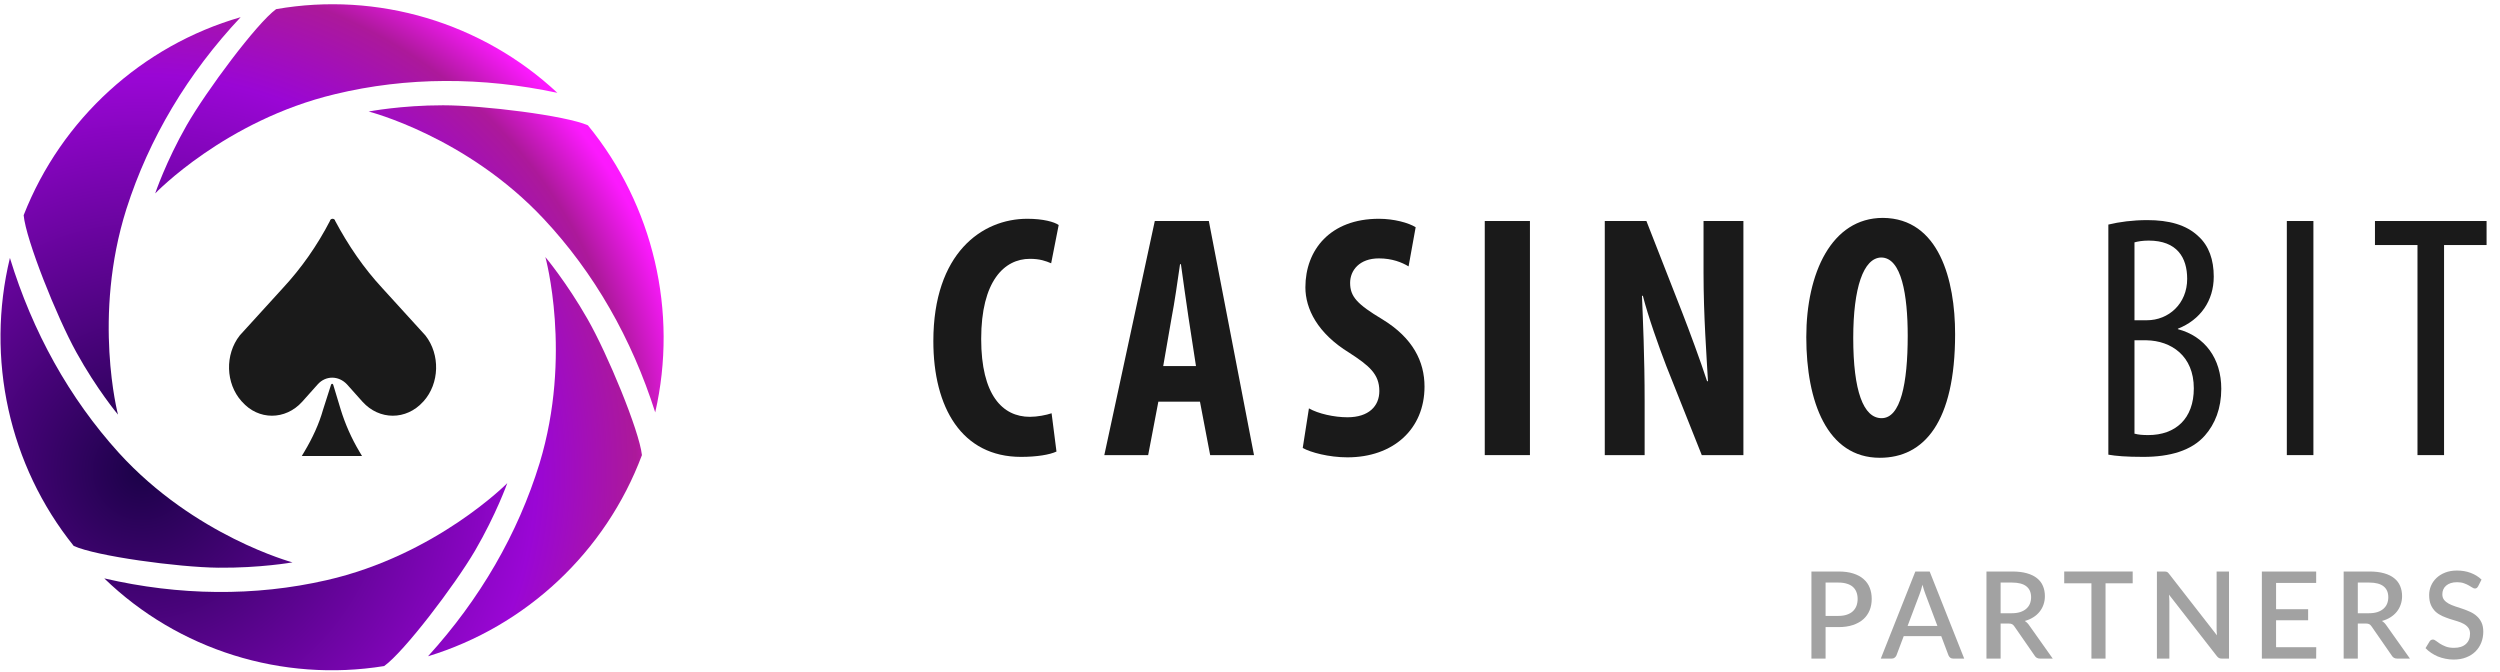 <svg width="186" height="50" viewBox="0 0 186 50" fill="none" xmlns="http://www.w3.org/2000/svg">
<path d="M22.486 29.886L23.639 28.595C24.233 27.933 25.188 27.933 25.814 28.595L26.967 29.886C28.22 31.277 30.23 31.277 31.482 29.886L31.515 29.853C32.701 28.529 32.767 26.377 31.646 24.953L28.45 21.443C27.066 19.953 25.913 18.264 24.924 16.41V16.377C24.826 16.244 24.661 16.244 24.562 16.377V16.41C23.606 18.264 22.42 19.953 21.036 21.443L17.84 24.953C16.72 26.377 16.785 28.529 17.972 29.853L18.005 29.886C19.224 31.277 21.234 31.277 22.486 29.886Z" fill="#1A1A1A"/>
<path d="M24.628 28.628C24.661 28.529 24.76 28.529 24.793 28.628L25.353 30.482C25.682 31.542 26.144 32.602 26.737 33.595L26.934 33.926H22.453L22.651 33.595C23.244 32.602 23.738 31.542 24.035 30.482L24.628 28.628Z" fill="#1A1A1A"/>
<path d="M78.602 33.595C78.108 33.827 77.152 33.992 75.966 33.992C71.55 33.992 69.441 30.317 69.441 25.383C69.441 18.827 73.066 16.277 76.427 16.277C77.613 16.277 78.437 16.509 78.766 16.741L78.206 19.588C77.811 19.423 77.383 19.257 76.625 19.257C74.714 19.257 73 20.913 73 25.218C73 29.39 74.582 31.012 76.625 31.012C77.185 31.012 77.844 30.88 78.239 30.747L78.602 33.595Z" fill="#1A1A1A"/>
<path d="M86.181 29.886L85.423 33.86H82.161L85.917 16.443H89.937L93.298 33.86H90.036L89.278 29.886H86.181ZM88.981 27.237L88.421 23.595C88.257 22.535 88.026 20.814 87.861 19.655H87.795C87.63 20.814 87.367 22.635 87.169 23.628L86.543 27.237H88.981Z" fill="#1A1A1A"/>
<path d="M97.384 30.383C98.076 30.78 99.262 31.045 100.251 31.045C101.833 31.045 102.623 30.218 102.623 29.092C102.623 27.833 101.866 27.204 100.383 26.244C98.01 24.787 97.121 22.966 97.121 21.377C97.121 18.595 98.966 16.277 102.59 16.277C103.711 16.277 104.798 16.575 105.325 16.906L104.798 19.82C104.304 19.522 103.579 19.224 102.59 19.224C101.141 19.224 100.449 20.118 100.449 21.045C100.449 22.072 100.976 22.635 102.854 23.761C105.128 25.151 105.984 26.906 105.984 28.761C105.984 31.939 103.645 34.026 100.251 34.026C98.867 34.026 97.516 33.661 96.923 33.33L97.384 30.383Z" fill="#1A1A1A"/>
<path d="M113.827 16.443V33.86H110.466V16.443H113.827Z" fill="#1A1A1A"/>
<path d="M119.395 33.86V16.443H122.493L125.162 23.264C125.689 24.622 126.513 26.84 127.007 28.363H127.073C126.974 26.542 126.743 23.496 126.743 20.317V16.443H129.709V33.86H126.612L123.975 27.237C123.415 25.78 122.624 23.562 122.229 22.006H122.163C122.229 23.761 122.361 26.443 122.361 29.919V33.86H119.395Z" fill="#1A1A1A"/>
<path d="M145.46 24.853C145.46 31.41 143.153 34.059 139.858 34.059C135.937 34.059 134.388 29.886 134.388 25.085C134.388 20.317 136.266 16.211 140.089 16.211C144.274 16.244 145.46 20.847 145.46 24.853ZM137.881 25.151C137.881 29.092 138.639 31.112 139.99 31.112C141.407 31.112 141.934 28.529 141.934 24.986C141.934 21.939 141.473 19.158 139.957 19.158C138.639 19.191 137.881 21.41 137.881 25.151Z" fill="#1A1A1A"/>
<path d="M156.861 16.708C157.685 16.509 158.673 16.376 159.761 16.376C161.342 16.376 162.66 16.708 163.583 17.602C164.341 18.297 164.703 19.323 164.703 20.582C164.703 22.37 163.715 23.794 162.034 24.456V24.489C164.044 25.019 165.263 26.674 165.263 28.926C165.263 30.383 164.802 31.542 164.044 32.403C163.056 33.529 161.441 33.992 159.464 33.992C158.179 33.992 157.421 33.926 156.861 33.827V16.708ZM158.838 23.827H159.728C161.342 23.827 162.726 22.602 162.726 20.747C162.726 19.158 161.968 17.9 159.859 17.9C159.398 17.9 159.036 17.966 158.805 18.032V23.827H158.838ZM158.838 32.27C159.069 32.337 159.398 32.37 159.826 32.37C161.869 32.37 163.22 31.145 163.22 28.893C163.22 26.476 161.54 25.35 159.695 25.317H158.805V32.27H158.838Z" fill="#1A1A1A"/>
<path d="M172.117 16.443V33.86H170.14V16.443H172.117Z" fill="#1A1A1A"/>
<path d="M179.861 18.231H176.697V16.443H185.001V18.231H181.838V33.86H179.861V18.231Z" fill="#1A1A1A"/>
<path d="M20.542 0.681C19.092 1.741 15.368 6.741 13.886 9.323C12.337 12.039 11.546 14.39 11.546 14.39C11.546 14.39 16.752 8.959 24.924 7.006C30.262 5.714 35.897 5.714 41.466 6.906C35.864 1.674 28.088 -0.643 20.542 0.681Z" fill="url(#paint0_radial)"/>
<path d="M43.74 9.323C42.092 8.595 35.93 7.833 32.965 7.833C29.834 7.833 27.429 8.297 27.429 8.297C27.429 8.297 34.711 10.151 40.445 16.277C44.201 20.284 47.002 25.184 48.748 30.681C50.462 23.198 48.616 15.284 43.74 9.323Z" fill="url(#paint1_radial)"/>
<path d="M47.76 33.86C47.562 32.039 45.19 26.31 43.707 23.727C42.158 21.012 40.576 19.125 40.576 19.125C40.576 19.125 42.586 26.41 40.148 34.456C38.533 39.721 35.7 44.588 31.844 48.827C39.127 46.608 45.058 41.078 47.76 33.86Z" fill="url(#paint2_radial)"/>
<path d="M28.582 49.555C30.065 48.496 33.821 43.562 35.337 40.979C36.919 38.264 37.742 35.946 37.742 35.946C37.742 35.946 32.437 41.31 24.298 43.165C18.96 44.39 13.326 44.324 7.757 43.032C13.26 48.363 21.003 50.781 28.582 49.555Z" fill="url(#paint3_radial)"/>
<path d="M5.483 40.615C7.131 41.377 13.26 42.204 16.225 42.237C19.356 42.27 21.761 41.84 21.761 41.84C21.761 41.84 14.479 39.886 8.844 33.694C5.154 29.622 2.419 24.688 0.738 19.191C-1.074 26.674 0.672 34.621 5.483 40.615Z" fill="url(#paint4_radial)"/>
<path d="M1.76 16.012C1.76 16.012 1.76 16.045 1.76 16.012C1.76 16.045 1.76 16.045 1.76 16.012C1.925 17.833 4.231 23.595 5.681 26.211C7.197 28.959 8.778 30.847 8.778 30.847C8.778 30.847 6.867 23.562 9.404 15.549C11.085 10.284 13.985 5.449 17.906 1.277C10.558 3.396 4.561 8.86 1.76 16.012Z" fill="url(#paint5_radial)"/>
<path d="M136.786 45.823C137.02 45.823 137.225 45.793 137.402 45.733C137.582 45.673 137.731 45.589 137.848 45.481C137.968 45.37 138.058 45.236 138.118 45.081C138.178 44.925 138.208 44.751 138.208 44.559C138.208 44.37 138.178 44.2 138.118 44.05C138.061 43.9 137.974 43.773 137.857 43.667C137.74 43.562 137.591 43.483 137.411 43.429C137.234 43.372 137.026 43.343 136.786 43.343H135.823V45.823H136.786ZM136.786 42.52C137.209 42.52 137.575 42.569 137.884 42.669C138.196 42.767 138.452 42.907 138.653 43.087C138.857 43.264 139.009 43.478 139.108 43.73C139.207 43.98 139.256 44.255 139.256 44.559C139.256 44.867 139.204 45.151 139.099 45.409C138.994 45.664 138.838 45.885 138.631 46.071C138.424 46.254 138.166 46.398 137.857 46.502C137.551 46.605 137.194 46.656 136.786 46.656H135.823V49H134.77V42.52H136.786Z" fill="#A2A2A2"/>
<path d="M144.143 46.57L143.252 44.203C143.18 44.02 143.107 43.788 143.032 43.505C142.999 43.647 142.963 43.777 142.924 43.897C142.885 44.014 142.849 44.117 142.816 44.208L141.925 46.57H144.143ZM146.137 49H145.322C145.229 49 145.154 48.977 145.097 48.932C145.04 48.885 144.997 48.826 144.967 48.757L144.427 47.326H141.637L141.097 48.757C141.073 48.817 141.031 48.873 140.971 48.923C140.911 48.974 140.836 49 140.746 49H139.931L142.501 42.52H143.567L146.137 49Z" fill="#A2A2A2"/>
<path d="M149.674 45.625C149.914 45.625 150.124 45.596 150.304 45.539C150.484 45.48 150.634 45.397 150.754 45.292C150.874 45.187 150.964 45.062 151.024 44.919C151.084 44.772 151.114 44.609 151.114 44.432C151.114 44.078 150.997 43.809 150.763 43.623C150.529 43.437 150.175 43.343 149.701 43.343H148.846V45.625H149.674ZM152.725 49H151.785C151.599 49 151.464 48.928 151.38 48.784L149.868 46.602C149.817 46.526 149.761 46.472 149.701 46.44C149.641 46.407 149.551 46.39 149.431 46.39H148.846V49H147.793V42.52H149.701C150.127 42.52 150.493 42.563 150.799 42.651C151.108 42.737 151.362 42.862 151.56 43.024C151.758 43.183 151.903 43.375 151.996 43.6C152.092 43.825 152.14 44.075 152.14 44.352C152.14 44.577 152.106 44.786 152.037 44.981C151.971 45.176 151.873 45.353 151.744 45.513C151.618 45.672 151.462 45.809 151.276 45.926C151.09 46.044 150.879 46.135 150.642 46.201C150.771 46.279 150.882 46.389 150.975 46.529L152.725 49Z" fill="#A2A2A2"/>
<path d="M158.672 43.398H156.652V49H155.603V43.398H153.578V42.52H158.672V43.398Z" fill="#A2A2A2"/>
<path d="M165.838 42.52V49H165.303C165.222 49 165.153 48.986 165.096 48.959C165.039 48.929 164.985 48.882 164.934 48.816L161.374 44.243C161.383 44.331 161.389 44.417 161.392 44.505C161.398 44.589 161.401 44.666 161.401 44.739V49H160.474V42.52H161.023C161.068 42.52 161.106 42.523 161.136 42.529C161.169 42.532 161.199 42.539 161.226 42.551C161.253 42.563 161.278 42.581 161.302 42.605C161.326 42.63 161.352 42.66 161.379 42.696L164.943 47.272C164.934 47.179 164.926 47.087 164.92 46.998C164.917 46.907 164.916 46.824 164.916 46.745V42.52H165.838Z" fill="#A2A2A2"/>
<path d="M172.328 48.15L172.323 49H168.282V42.52H172.323V43.37H169.34V45.324H171.725V46.147H169.34V48.15H172.328Z" fill="#A2A2A2"/>
<path d="M176.249 45.625C176.489 45.625 176.699 45.596 176.879 45.539C177.059 45.48 177.209 45.397 177.329 45.292C177.449 45.187 177.539 45.062 177.599 44.919C177.659 44.772 177.689 44.609 177.689 44.432C177.689 44.078 177.572 43.809 177.338 43.623C177.104 43.437 176.75 43.343 176.276 43.343H175.421V45.625H176.249ZM179.3 49H178.359C178.173 49 178.038 48.928 177.954 48.784L176.442 46.602C176.391 46.526 176.336 46.472 176.276 46.44C176.216 46.407 176.126 46.39 176.006 46.39H175.421V49H174.368V42.52H176.276C176.702 42.52 177.068 42.563 177.374 42.651C177.683 42.737 177.936 42.862 178.134 43.024C178.332 43.183 178.478 43.375 178.571 43.6C178.667 43.825 178.715 44.075 178.715 44.352C178.715 44.577 178.68 44.786 178.611 44.981C178.545 45.176 178.448 45.353 178.319 45.513C178.193 45.672 178.037 45.809 177.851 45.926C177.665 46.044 177.453 46.135 177.216 46.201C177.345 46.279 177.456 46.389 177.549 46.529L179.3 49Z" fill="#A2A2A2"/>
<path d="M184.369 43.627C184.336 43.681 184.302 43.721 184.266 43.748C184.23 43.773 184.185 43.785 184.131 43.785C184.074 43.785 184.009 43.761 183.937 43.712C183.868 43.664 183.781 43.612 183.676 43.555C183.574 43.495 183.453 43.441 183.312 43.393C183.171 43.342 183.003 43.316 182.808 43.316C182.628 43.316 182.469 43.339 182.331 43.384C182.196 43.429 182.082 43.492 181.989 43.573C181.896 43.654 181.825 43.75 181.777 43.861C181.732 43.969 181.71 44.087 181.71 44.217C181.71 44.382 181.753 44.52 181.84 44.63C181.927 44.739 182.041 44.831 182.182 44.91C182.326 44.987 182.49 45.056 182.673 45.117C182.856 45.173 183.042 45.235 183.231 45.301C183.423 45.367 183.61 45.442 183.793 45.526C183.976 45.61 184.138 45.717 184.279 45.846C184.423 45.974 184.539 46.132 184.626 46.318C184.713 46.504 184.756 46.73 184.756 46.998C184.756 47.285 184.707 47.556 184.608 47.807C184.509 48.059 184.365 48.28 184.176 48.469C183.99 48.655 183.759 48.802 183.483 48.91C183.21 49.018 182.898 49.072 182.547 49.072C182.34 49.072 182.137 49.051 181.939 49.009C181.744 48.97 181.557 48.914 181.377 48.843C181.2 48.767 181.033 48.678 180.877 48.572C180.721 48.468 180.582 48.35 180.459 48.221L180.765 47.718C180.792 47.675 180.826 47.642 180.868 47.618C180.91 47.594 180.957 47.583 181.008 47.583C181.077 47.583 181.153 47.615 181.237 47.681C181.321 47.745 181.422 47.815 181.539 47.893C181.659 47.968 181.803 48.038 181.971 48.105C182.139 48.167 182.34 48.199 182.574 48.199C182.955 48.199 183.249 48.106 183.456 47.92C183.666 47.734 183.771 47.477 183.771 47.151C183.771 46.968 183.727 46.819 183.64 46.705C183.553 46.588 183.438 46.49 183.294 46.413C183.153 46.334 182.991 46.269 182.808 46.215C182.625 46.16 182.439 46.103 182.25 46.044C182.061 45.98 181.875 45.908 181.692 45.828C181.509 45.743 181.345 45.636 181.201 45.504C181.06 45.368 180.946 45.203 180.859 45.008C180.772 44.81 180.729 44.565 180.729 44.27C180.729 44.036 180.774 43.81 180.864 43.591C180.957 43.372 181.09 43.178 181.264 43.011C181.441 42.84 181.659 42.703 181.917 42.601C182.175 42.499 182.469 42.448 182.799 42.448C183.171 42.448 183.511 42.507 183.82 42.623C184.132 42.74 184.401 42.907 184.626 43.123L184.369 43.627Z" fill="#A2A2A2"/>
<defs>
<radialGradient id="paint0_radial" cx="0" cy="0" r="1" gradientUnits="userSpaceOnUse" gradientTransform="translate(10.555 35.067) scale(41.262 41.464)">
<stop stop-color="#1B0248"/>
<stop offset="0.711" stop-color="#9A06D5"/>
<stop offset="0.891" stop-color="#AC199A"/>
<stop offset="1" stop-color="#FC19FE"/>
</radialGradient>
<radialGradient id="paint1_radial" cx="0" cy="0" r="1" gradientUnits="userSpaceOnUse" gradientTransform="translate(10.555 35.067) scale(41.262 41.464)">
<stop stop-color="#1B0248"/>
<stop offset="0.711" stop-color="#9A06D5"/>
<stop offset="0.891" stop-color="#AC199A"/>
<stop offset="1" stop-color="#FC19FE"/>
</radialGradient>
<radialGradient id="paint2_radial" cx="0" cy="0" r="1" gradientUnits="userSpaceOnUse" gradientTransform="translate(10.555 35.067) scale(41.262 41.464)">
<stop stop-color="#1B0248"/>
<stop offset="0.711" stop-color="#9A06D5"/>
<stop offset="0.891" stop-color="#AC199A"/>
<stop offset="1" stop-color="#FC19FE"/>
</radialGradient>
<radialGradient id="paint3_radial" cx="0" cy="0" r="1" gradientUnits="userSpaceOnUse" gradientTransform="translate(10.555 35.067) scale(41.262 41.464)">
<stop stop-color="#1B0248"/>
<stop offset="0.711" stop-color="#9A06D5"/>
<stop offset="0.891" stop-color="#AC199A"/>
<stop offset="1" stop-color="#FC19FE"/>
</radialGradient>
<radialGradient id="paint4_radial" cx="0" cy="0" r="1" gradientUnits="userSpaceOnUse" gradientTransform="translate(10.555 35.067) scale(41.262 41.464)">
<stop stop-color="#1B0248"/>
<stop offset="0.711" stop-color="#9A06D5"/>
<stop offset="0.891" stop-color="#AC199A"/>
<stop offset="1" stop-color="#FC19FE"/>
</radialGradient>
<radialGradient id="paint5_radial" cx="0" cy="0" r="1" gradientUnits="userSpaceOnUse" gradientTransform="translate(10.555 35.067) scale(41.262 41.464)">
<stop stop-color="#1B0248"/>
<stop offset="0.711" stop-color="#9A06D5"/>
<stop offset="0.891" stop-color="#AC199A"/>
<stop offset="1" stop-color="#FC19FE"/>
</radialGradient>
</defs>
</svg>
